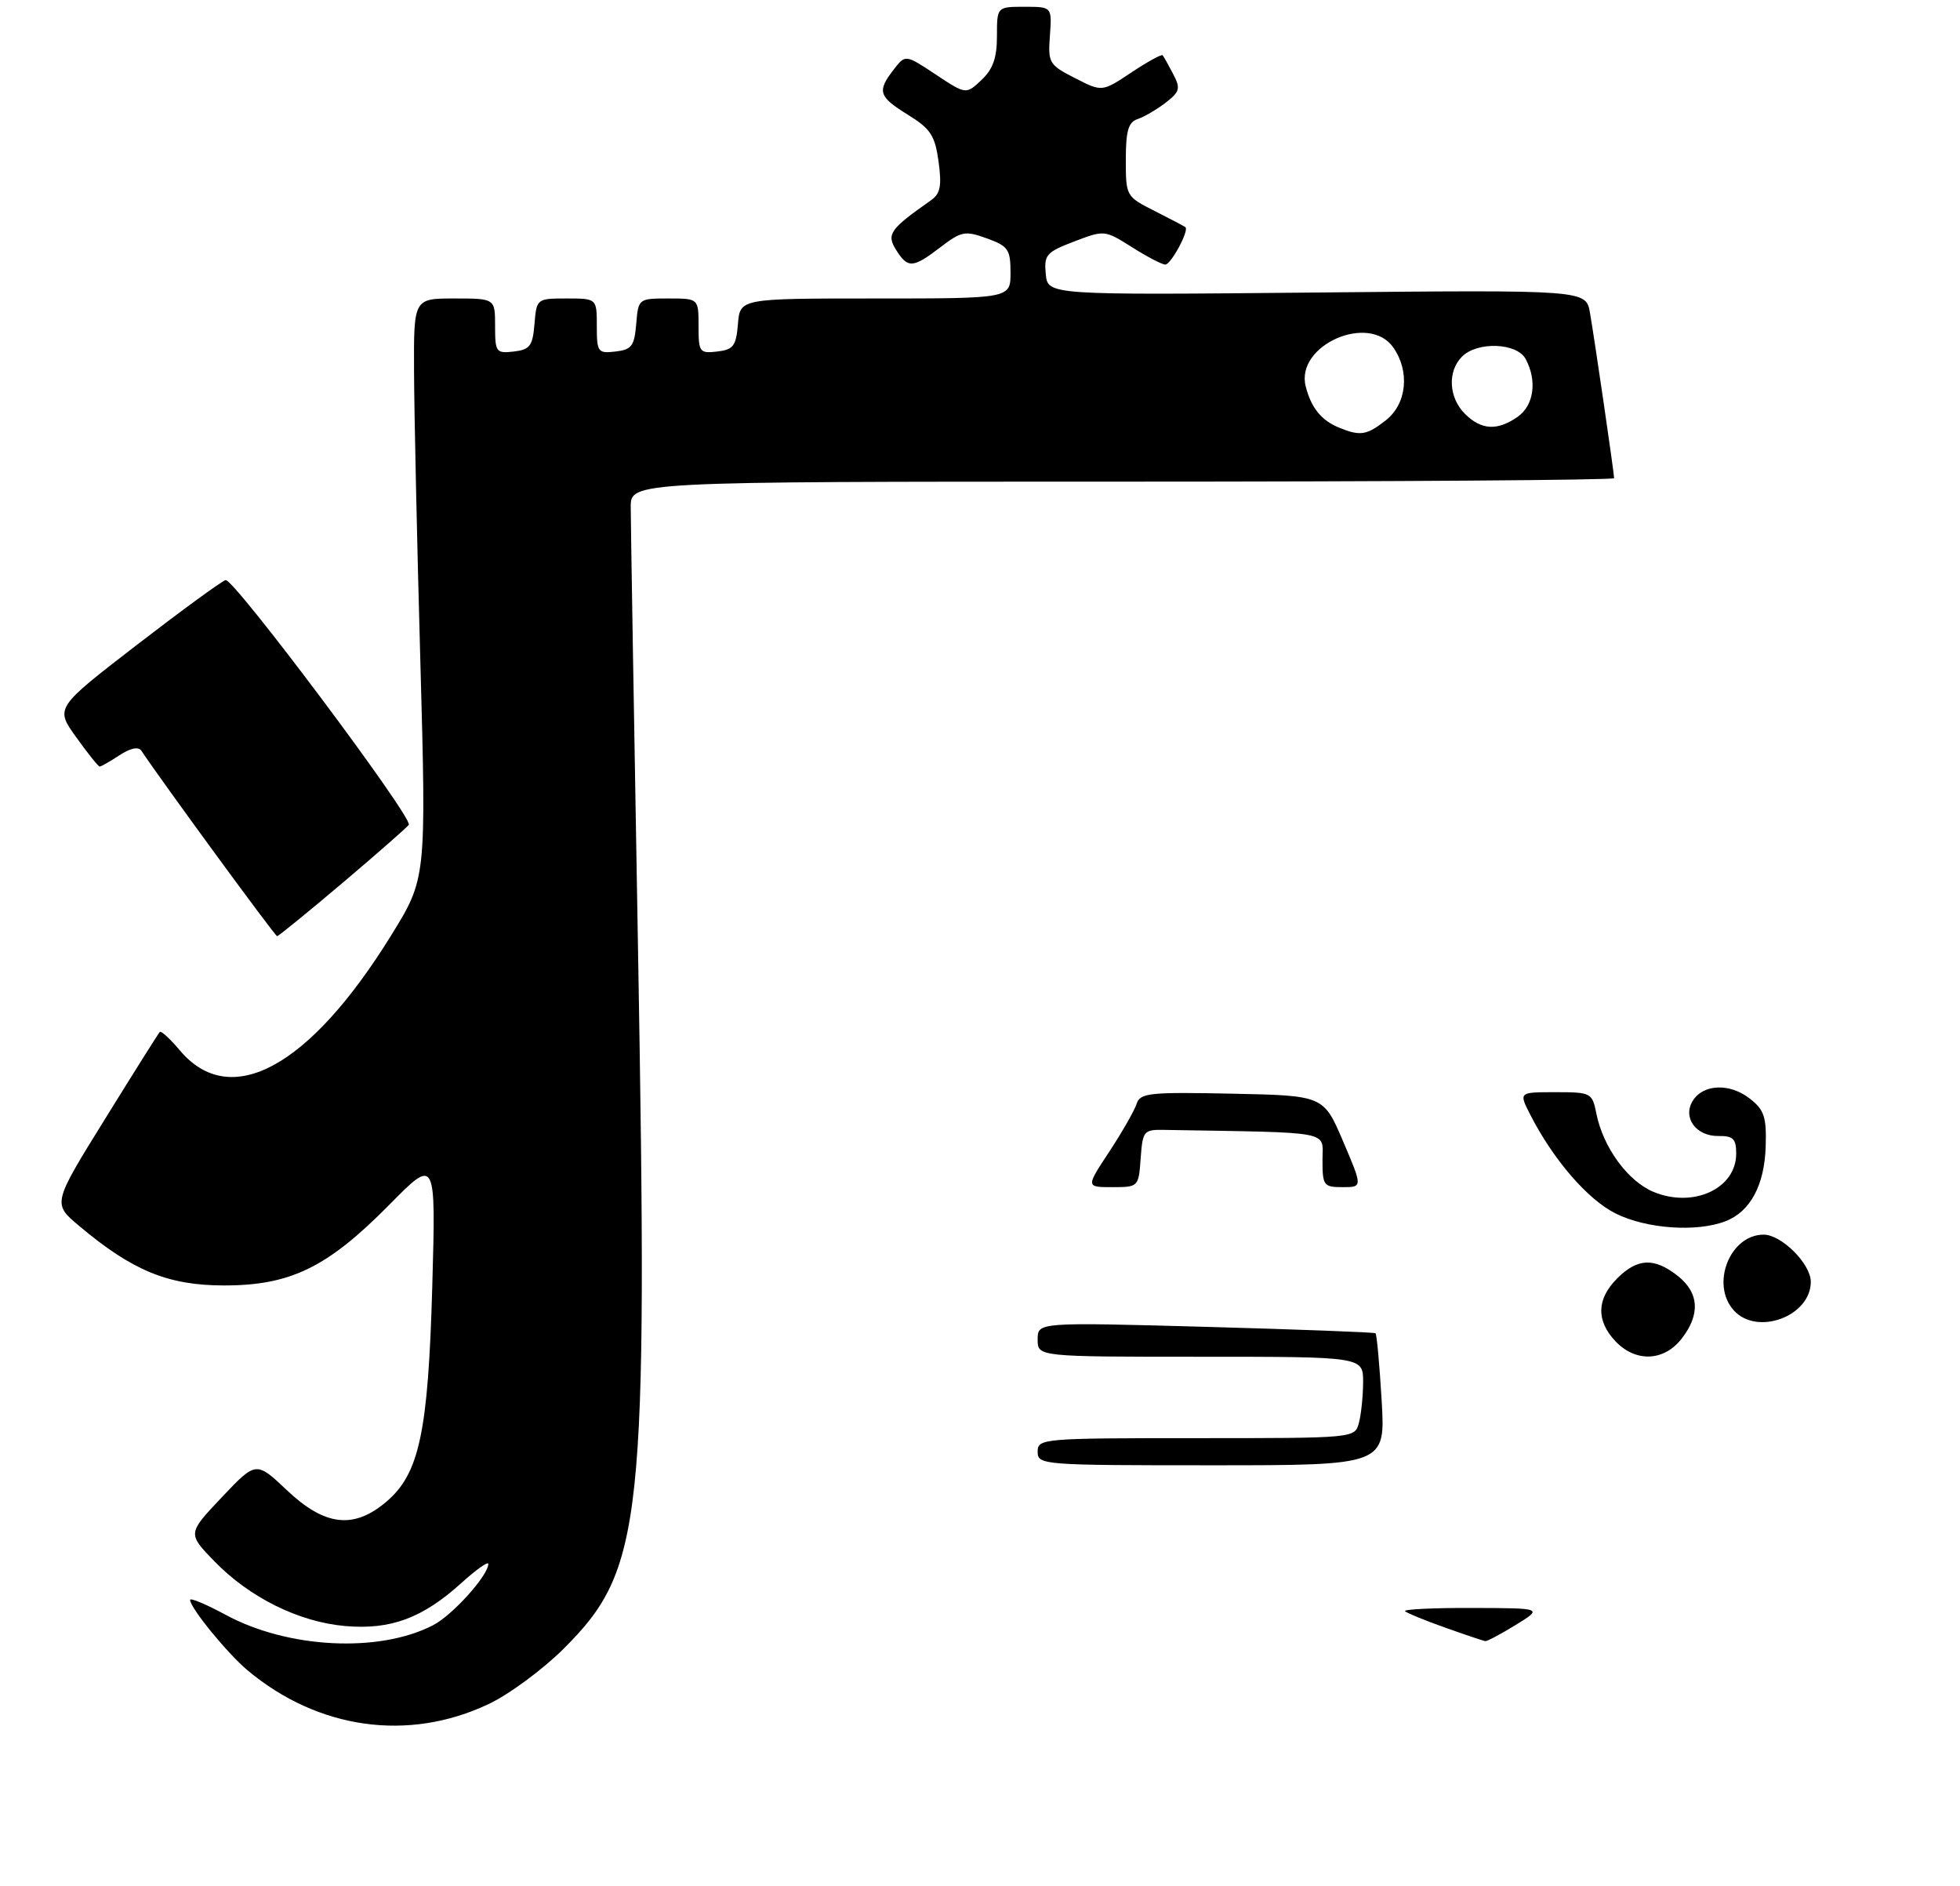 <?xml version="1.0" encoding="UTF-8" standalone="no"?>
<!DOCTYPE svg PUBLIC "-//W3C//DTD SVG 1.1//EN" "http://www.w3.org/Graphics/SVG/1.1/DTD/svg11.dtd" >
<svg xmlns="http://www.w3.org/2000/svg" xmlns:xlink="http://www.w3.org/1999/xlink" version="1.1" viewBox="0 0 289 278">
 <g >
 <path fill="currentColor"
d=" M 72.00 251.22 C 75.03 249.80 80.01 246.12 83.09 243.06 C 94.85 231.32 95.55 224.76 94.07 139.64 C 93.48 106.01 93.00 76.81 93.00 74.75 C 93.00 71.00 93.00 71.00 165.50 71.00 C 205.38 71.00 238.00 70.77 238.00 70.49 C 238.00 69.77 235.14 50.14 234.44 46.12 C 233.86 42.73 233.86 42.73 194.18 43.12 C 154.50 43.50 154.50 43.50 154.20 40.41 C 153.92 37.57 154.27 37.17 158.38 35.60 C 162.83 33.90 162.89 33.90 166.91 36.44 C 169.14 37.85 171.35 39.00 171.82 39.00 C 172.66 39.00 175.36 33.99 174.79 33.49 C 174.63 33.36 172.59 32.28 170.25 31.10 C 166.04 28.98 166.00 28.91 166.00 23.55 C 166.00 19.28 166.37 18.01 167.75 17.55 C 168.71 17.23 170.57 16.14 171.87 15.14 C 173.97 13.52 174.10 13.04 172.98 10.91 C 172.29 9.58 171.60 8.34 171.43 8.15 C 171.27 7.96 169.20 9.10 166.82 10.68 C 162.50 13.56 162.50 13.56 158.50 11.51 C 154.68 9.56 154.51 9.28 154.81 5.23 C 155.11 1.00 155.11 1.00 151.06 1.00 C 147.00 1.00 147.00 1.00 147.00 5.33 C 147.00 8.54 146.41 10.20 144.72 11.79 C 142.44 13.94 142.44 13.94 137.97 10.98 C 133.50 8.02 133.50 8.02 131.77 10.26 C 129.29 13.47 129.54 14.24 133.89 16.93 C 137.22 18.99 137.86 19.97 138.39 23.82 C 138.88 27.43 138.66 28.55 137.25 29.54 C 131.21 33.78 130.69 34.52 132.11 36.81 C 133.86 39.60 134.58 39.56 138.67 36.44 C 141.76 34.08 142.30 33.98 145.51 35.14 C 148.66 36.28 149.00 36.77 149.00 40.20 C 149.00 44.00 149.00 44.00 129.06 44.00 C 109.12 44.00 109.12 44.00 108.81 47.75 C 108.54 51.01 108.14 51.54 105.75 51.82 C 103.15 52.12 103.00 51.91 103.00 48.07 C 103.00 44.00 103.00 44.00 98.56 44.00 C 94.15 44.00 94.12 44.03 93.81 47.75 C 93.54 51.01 93.14 51.54 90.75 51.82 C 88.15 52.12 88.00 51.91 88.00 48.07 C 88.00 44.00 88.00 44.00 83.56 44.00 C 79.15 44.00 79.12 44.03 78.81 47.75 C 78.54 51.01 78.14 51.54 75.75 51.82 C 73.15 52.12 73.00 51.91 73.00 48.07 C 73.00 44.00 73.00 44.00 67.00 44.00 C 61.00 44.00 61.00 44.00 61.05 54.75 C 61.07 60.66 61.49 79.90 61.98 97.50 C 62.86 129.50 62.86 129.50 57.68 137.88 C 45.64 157.35 33.98 163.70 26.52 154.84 C 25.09 153.14 23.76 151.92 23.56 152.12 C 23.36 152.33 19.72 158.11 15.48 164.96 C 7.75 177.42 7.75 177.42 11.63 180.68 C 19.50 187.31 24.77 189.48 33.00 189.49 C 42.83 189.50 48.26 186.85 57.39 177.61 C 64.27 170.63 64.27 170.63 63.74 189.56 C 63.13 211.21 61.83 217.28 56.91 221.42 C 52.12 225.45 47.89 224.95 42.32 219.69 C 37.76 215.38 37.76 215.38 32.70 220.72 C 27.65 226.06 27.65 226.06 31.58 230.12 C 36.79 235.50 44.08 239.11 50.94 239.70 C 57.62 240.27 62.30 238.53 68.02 233.36 C 70.21 231.38 72.00 230.11 72.00 230.54 C 72.00 232.23 66.72 238.10 63.85 239.58 C 55.89 243.69 42.45 243.02 33.25 238.03 C 30.36 236.47 28.01 235.49 28.03 235.85 C 28.08 237.07 33.53 243.73 36.52 246.24 C 46.91 254.92 60.20 256.79 72.00 251.22 Z  M 50.65 130.03 C 55.82 125.65 60.15 121.84 60.28 121.58 C 60.82 120.42 34.39 85.13 33.26 85.51 C 32.58 85.74 26.65 90.08 20.08 95.14 C 8.13 104.36 8.13 104.36 11.24 108.68 C 12.94 111.06 14.50 113.00 14.70 113.00 C 14.91 113.00 16.22 112.25 17.62 111.33 C 19.21 110.28 20.42 110.03 20.84 110.66 C 23.83 115.15 40.55 138.00 40.86 138.00 C 41.07 138.00 45.47 134.41 50.65 130.03 Z  M 213.09 239.93 C 210.11 238.88 207.45 237.78 207.17 237.51 C 206.89 237.23 211.35 237.01 217.08 237.03 C 227.50 237.06 227.50 237.06 223.50 239.53 C 221.30 240.88 219.28 241.96 219.00 241.92 C 218.72 241.88 216.07 240.99 213.09 239.93 Z  M 153.00 214.00 C 153.00 212.06 153.67 212.00 176.38 212.00 C 199.77 212.00 199.77 212.00 200.37 209.75 C 200.70 208.51 200.98 205.81 200.99 203.75 C 201.00 200.00 201.00 200.00 177.00 200.00 C 153.00 200.00 153.00 200.00 153.00 197.46 C 153.00 194.91 153.00 194.91 177.75 195.59 C 191.36 195.97 202.65 196.39 202.82 196.54 C 203.00 196.69 203.41 201.13 203.72 206.41 C 204.29 216.00 204.29 216.00 178.65 216.00 C 153.67 216.00 153.00 215.95 153.00 214.00 Z  M 238.17 197.69 C 235.33 194.65 235.42 191.49 238.45 188.45 C 241.45 185.46 243.90 185.35 247.37 188.07 C 250.54 190.57 250.74 193.79 247.93 197.37 C 245.30 200.71 241.14 200.84 238.17 197.69 Z  M 255.65 193.17 C 252.18 189.33 255.07 182.00 260.05 182.00 C 262.69 182.00 267.00 186.31 267.00 188.95 C 267.00 194.03 259.09 196.97 255.65 193.17 Z  M 238.26 178.90 C 234.11 176.85 229.01 170.94 225.60 164.25 C 223.95 161.00 223.95 161.00 229.35 161.00 C 234.60 161.00 234.77 161.09 235.38 164.14 C 236.37 169.12 240.01 174.11 243.79 175.69 C 249.67 178.14 256.00 175.22 256.00 170.06 C 256.00 167.87 255.55 167.43 253.38 167.46 C 250.07 167.51 248.05 164.73 249.61 162.25 C 251.15 159.79 255.05 159.64 258.00 161.94 C 260.13 163.60 260.48 164.64 260.35 168.97 C 260.18 174.73 258.07 178.64 254.38 180.04 C 250.13 181.66 242.79 181.14 238.26 178.90 Z  M 163.57 169.76 C 165.46 166.88 167.27 163.71 167.59 162.73 C 168.10 161.11 169.43 160.97 181.66 161.22 C 195.16 161.50 195.16 161.50 198.04 168.25 C 200.92 175.00 200.92 175.00 197.96 175.00 C 195.17 175.00 195.00 174.77 195.00 171.00 C 195.00 166.62 196.90 166.99 171.75 166.56 C 168.63 166.50 168.49 166.67 168.19 170.75 C 167.89 174.97 167.86 175.00 164.00 175.00 C 160.11 175.00 160.11 175.00 163.57 169.76 Z  M 197.47 63.05 C 194.83 61.98 193.32 60.11 192.52 56.94 C 191.00 50.90 201.85 46.10 205.44 51.22 C 207.91 54.75 207.43 59.51 204.37 61.93 C 201.52 64.17 200.59 64.32 197.47 63.05 Z  M 216.00 61.00 C 213.60 58.60 213.41 54.74 215.57 52.57 C 217.84 50.30 223.68 50.52 224.96 52.93 C 226.68 56.13 226.17 59.77 223.78 61.44 C 220.79 63.54 218.40 63.40 216.00 61.00 Z "/>
</g>
</svg>